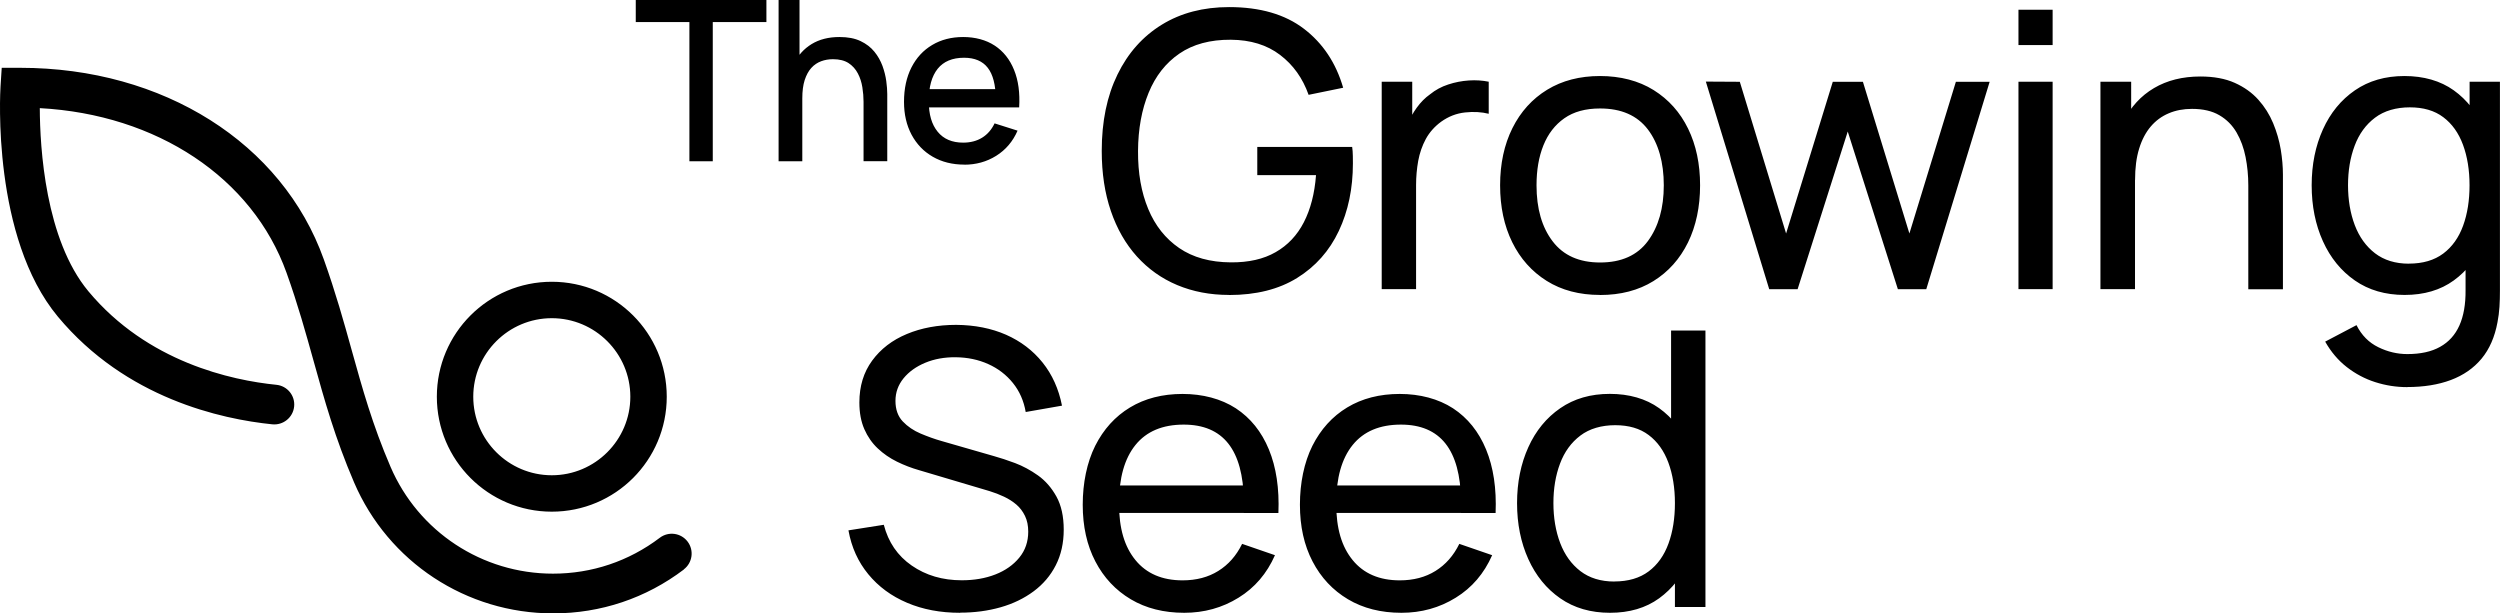<?xml version="1.0" encoding="UTF-8"?><svg id="Layer_2" xmlns="http://www.w3.org/2000/svg" viewBox="0 0 377.54 92.62"><defs><style>.cls-1{stroke-width:0px;}</style></defs><g id="Layer_1-2"><path class="cls-1" d="m104.11,24.35V3.33h-8.1V0h19.73v3.33h-8.1v21.02h-3.53Zm13.47,0V0h3.16v13.14h.42v11.21h-3.58Zm12.83,0v-8.98c0-.71-.06-1.44-.18-2.19s-.34-1.45-.68-2.09c-.33-.64-.8-1.16-1.4-1.56-.6-.39-1.39-.59-2.36-.59-.63,0-1.23.1-1.79.31s-1.06.54-1.48,1.01c-.42.46-.75,1.07-1,1.83-.24.76-.36,1.67-.36,2.76l-2.2-.83c0-1.66.31-3.12.93-4.39.62-1.27,1.51-2.26,2.67-2.97,1.16-.71,2.56-1.07,4.21-1.07,1.26,0,2.32.2,3.18.61s1.55.94,2.09,1.6c.54.66.94,1.38,1.23,2.16.28.78.47,1.54.57,2.28.1.74.15,1.4.15,1.96v10.14h-3.58Zm15.23.51c-1.82,0-3.41-.4-4.78-1.19-1.37-.79-2.43-1.9-3.2-3.33-.76-1.43-1.14-3.08-1.14-4.96,0-2,.38-3.73,1.12-5.19.75-1.47,1.79-2.6,3.14-3.4,1.34-.8,2.9-1.2,4.68-1.2s3.44.43,4.75,1.29c1.31.86,2.29,2.09,2.93,3.68.65,1.59.9,3.48.77,5.66h-3.53v-1.28c-.02-2.12-.42-3.69-1.21-4.7-.78-1.01-1.98-1.52-3.58-1.52-1.77,0-3.1.56-3.99,1.67-.89,1.12-1.34,2.73-1.34,4.84s.45,3.56,1.34,4.66c.89,1.1,2.18,1.65,3.85,1.65,1.1,0,2.06-.25,2.87-.75s1.43-1.22,1.88-2.16l3.47,1.1c-.71,1.63-1.79,2.9-3.23,3.8-1.44.9-3.05,1.34-4.82,1.34Zm-6.51-8.64v-2.76h13.04v2.76h-13.04Zm46.48,28.32c-2.86,0-5.47-.5-7.83-1.49s-4.39-2.44-6.09-4.32c-1.7-1.89-3.01-4.17-3.93-6.86-.92-2.69-1.38-5.71-1.38-9.08,0-4.45.79-8.29,2.38-11.54,1.58-3.25,3.82-5.76,6.7-7.53,2.88-1.77,6.26-2.65,10.15-2.65,4.68,0,8.45,1.09,11.31,3.28,2.86,2.19,4.83,5.15,5.92,8.9l-5.22,1.07c-.89-2.51-2.32-4.52-4.31-6.03-1.98-1.51-4.46-2.27-7.44-2.29-3.11-.02-5.7.68-7.76,2.09-2.06,1.41-3.61,3.38-4.65,5.92-1.04,2.53-1.58,5.46-1.6,8.79s.49,6.24,1.54,8.76c1.04,2.51,2.61,4.48,4.68,5.9,2.08,1.42,4.67,2.14,7.79,2.16,2.69.02,4.95-.49,6.77-1.54,1.83-1.04,3.25-2.55,4.26-4.51,1.01-1.96,1.63-4.34,1.84-7.12h-8.87v-4.26h14.33c.06.39.09.85.1,1.38s.01.89.01,1.09c0,3.81-.71,7.22-2.13,10.22-1.42,3.01-3.52,5.37-6.29,7.09-2.77,1.72-6.2,2.58-10.28,2.58Zm23.05-.87V12.34h4.61v7.57l-.75-.99c.37-.97.85-1.86,1.44-2.67s1.25-1.48,1.99-2c.81-.66,1.73-1.16,2.75-1.49,1.02-.34,2.07-.54,3.13-.61s2.06,0,2.99.19v4.84c-1.08-.27-2.27-.34-3.57-.2-1.3.14-2.49.6-3.6,1.39-1,.73-1.78,1.61-2.33,2.62-.55,1.02-.93,2.12-1.15,3.31-.21,1.19-.32,2.4-.32,3.64v15.72h-5.19Zm32.97.87c-3.11,0-5.8-.71-8.05-2.12-2.25-1.41-3.99-3.36-5.21-5.84-1.22-2.48-1.83-5.35-1.83-8.6s.62-6.14,1.86-8.63c1.24-2.48,2.99-4.42,5.25-5.8,2.26-1.38,4.92-2.07,7.98-2.07s5.83.71,8.09,2.12c2.26,1.41,4,3.35,5.21,5.83,1.21,2.48,1.81,5.33,1.81,8.56s-.61,6.14-1.83,8.63c-1.22,2.48-2.96,4.43-5.22,5.83s-4.95,2.1-8.06,2.1Zm0-4.9c3.23,0,5.64-1.08,7.24-3.25,1.59-2.17,2.39-4.97,2.39-8.41s-.8-6.33-2.41-8.44c-1.61-2.11-4.01-3.16-7.22-3.16-2.19,0-3.98.49-5.39,1.48s-2.46,2.35-3.16,4.09c-.7,1.74-1.04,3.75-1.04,6.03,0,3.52.81,6.34,2.44,8.47,1.62,2.13,4.01,3.19,7.16,3.19Zm25.55,4.03l-9.57-31.35,5.13.03,6.99,22.91,7.05-22.91h4.55l7.02,22.91,7.02-22.91h5.1l-9.57,31.32h-4.29l-7.57-23.81-7.57,23.81h-4.29Zm37.64-36.86V1.47h5.16v5.34h-5.16Zm0,36.86V12.34h5.16v31.32h-5.16Zm12.38,0V12.34h4.64v8.38h.58v22.94h-5.22Zm22.33,0v-15.69c0-1.47-.14-2.89-.41-4.26-.27-1.37-.72-2.61-1.36-3.71-.64-1.1-1.5-1.97-2.6-2.61-1.09-.64-2.47-.96-4.13-.96-1.3,0-2.47.22-3.52.67-1.05.44-1.96,1.11-2.71,1.99-.75.88-1.34,1.99-1.75,3.33-.42,1.34-.62,2.92-.62,4.74l-3.39-1.04c0-3.02.55-5.62,1.64-7.8,1.09-2.18,2.63-3.86,4.61-5.03,1.98-1.17,4.32-1.75,7-1.75,2.03,0,3.76.32,5.19.96,1.43.64,2.62,1.49,3.57,2.55.95,1.06,1.69,2.24,2.23,3.54.54,1.3.92,2.62,1.15,3.97.22,1.35.33,2.62.33,3.8v17.31h-5.22Zm23.61.87c-2.92,0-5.42-.73-7.51-2.18-2.09-1.45-3.7-3.43-4.83-5.93s-1.7-5.32-1.7-8.45.57-5.94,1.7-8.44,2.74-4.46,4.83-5.9,4.58-2.16,7.48-2.16,5.44.72,7.45,2.16c2.01,1.44,3.53,3.4,4.57,5.89,1.03,2.48,1.55,5.3,1.55,8.45s-.52,5.94-1.55,8.44-2.56,4.47-4.57,5.93c-2.01,1.46-4.49,2.19-7.42,2.19Zm.38,13.92c-1.64,0-3.25-.25-4.81-.75-1.57-.5-3-1.26-4.31-2.28-1.3-1.01-2.39-2.3-3.26-3.84l4.73-2.49c.77,1.53,1.87,2.64,3.29,3.33,1.42.7,2.89,1.04,4.39,1.04,1.99,0,3.64-.36,4.94-1.09,1.31-.73,2.28-1.8,2.92-3.23.64-1.43.95-3.21.93-5.34v-8.56h.61V12.34h4.58v31.52c0,.87-.02,1.7-.07,2.48-.05.78-.15,1.56-.3,2.33-.41,2.22-1.21,4.05-2.41,5.5-1.2,1.44-2.75,2.51-4.64,3.22-1.9.71-4.09,1.06-6.58,1.06Zm.26-18.65c2.11,0,3.84-.51,5.19-1.52s2.35-2.42,3-4.21c.65-1.79.97-3.82.97-6.1s-.33-4.34-.99-6.12c-.66-1.78-1.65-3.17-2.97-4.16-1.32-1-3.01-1.49-5.06-1.49s-3.88.52-5.26,1.57c-1.38,1.04-2.41,2.46-3.07,4.23-.67,1.78-1,3.77-1,5.97s.34,4.23,1.02,6.02c.68,1.79,1.7,3.2,3.06,4.25,1.36,1.04,3.07,1.57,5.12,1.57Zm-218.8,52.73c-2.96,0-5.62-.5-7.99-1.51-2.37-1-4.32-2.44-5.86-4.31s-2.54-4.07-3-6.63l5.34-.84c.68,2.63,2.08,4.68,4.22,6.16,2.14,1.48,4.65,2.22,7.55,2.22,1.88,0,3.57-.29,5.08-.88,1.51-.59,2.71-1.44,3.61-2.54.9-1.1,1.35-2.41,1.35-3.92,0-.91-.16-1.7-.49-2.38-.33-.68-.76-1.25-1.3-1.71s-1.16-.86-1.86-1.19c-.7-.33-1.42-.61-2.17-.84l-10.64-3.16c-1.16-.33-2.28-.76-3.36-1.29s-2.05-1.2-2.9-2c-.85-.8-1.53-1.77-2.03-2.91-.5-1.14-.75-2.48-.75-4.03,0-2.46.64-4.56,1.93-6.32,1.29-1.76,3.03-3.1,5.24-4.02,2.2-.92,4.69-1.38,7.45-1.38,2.8.02,5.31.52,7.53,1.49,2.21.98,4.05,2.37,5.51,4.19,1.46,1.82,2.44,3.99,2.94,6.52l-5.48.96c-.29-1.68-.93-3.14-1.93-4.38-1-1.24-2.24-2.19-3.73-2.86-1.49-.67-3.12-1.01-4.9-1.03-1.7-.02-3.24.26-4.61.83-1.37.57-2.46,1.35-3.28,2.35-.81,1-1.22,2.13-1.22,3.41s.37,2.33,1.1,3.1c.73.77,1.64,1.39,2.71,1.84,1.07.45,2.12.83,3.15,1.12l7.95,2.29c.91.25,1.96.6,3.15,1.04,1.19.45,2.34,1.07,3.47,1.87,1.12.8,2.05,1.87,2.78,3.19.73,1.32,1.1,2.99,1.1,5s-.4,3.8-1.2,5.37c-.8,1.57-1.92,2.88-3.35,3.94-1.43,1.06-3.09,1.87-4.99,2.41s-3.92.81-6.09.81Zm33.84,0c-3.07,0-5.76-.68-8.05-2.04-2.29-1.36-4.08-3.27-5.35-5.71-1.28-2.45-1.91-5.3-1.91-8.57s.63-6.38,1.88-8.89c1.26-2.5,3.01-4.44,5.26-5.8,2.25-1.36,4.9-2.04,7.93-2.04s5.83.73,8.05,2.17c2.21,1.45,3.88,3.52,4.99,6.21,1.11,2.69,1.59,5.89,1.44,9.6h-5.22v-1.86c-.06-3.85-.84-6.72-2.35-8.63s-3.75-2.86-6.73-2.86c-3.19,0-5.62,1.02-7.28,3.07-1.66,2.05-2.49,4.99-2.49,8.82s.83,6.55,2.49,8.58c1.66,2.03,4.03,3.05,7.11,3.05,2.07,0,3.87-.47,5.39-1.42,1.53-.95,2.73-2.31,3.6-4.09l4.96,1.71c-1.22,2.77-3.05,4.91-5.5,6.42-2.45,1.52-5.19,2.28-8.22,2.28Zm-11.57-15.08v-4.15h23.14v4.15h-23.14Zm44.37,15.08c-3.07,0-5.76-.68-8.05-2.04-2.29-1.36-4.08-3.27-5.35-5.71-1.28-2.45-1.91-5.3-1.91-8.57s.63-6.38,1.88-8.89c1.26-2.5,3.01-4.44,5.26-5.8,2.25-1.36,4.9-2.04,7.93-2.04s5.83.73,8.05,2.17c2.21,1.45,3.88,3.52,4.99,6.21,1.11,2.69,1.59,5.89,1.44,9.6h-5.22v-1.86c-.06-3.85-.84-6.72-2.35-8.63s-3.75-2.86-6.73-2.86c-3.19,0-5.62,1.02-7.28,3.07-1.66,2.05-2.49,4.99-2.49,8.82s.83,6.55,2.49,8.58c1.66,2.03,4.03,3.05,7.11,3.05,2.07,0,3.87-.47,5.39-1.42,1.53-.95,2.73-2.31,3.6-4.09l4.96,1.71c-1.22,2.77-3.05,4.91-5.5,6.42-2.45,1.52-5.19,2.28-8.22,2.28Zm-11.57-15.08v-4.15h23.14v4.15h-23.14Zm43.09,15.08c-2.92,0-5.42-.73-7.51-2.18-2.09-1.45-3.7-3.43-4.83-5.93s-1.7-5.32-1.7-8.45.57-5.94,1.7-8.44,2.74-4.46,4.83-5.9,4.58-2.16,7.48-2.16,5.44.72,7.45,2.16c2.01,1.44,3.53,3.4,4.57,5.89,1.03,2.48,1.55,5.3,1.55,8.45s-.52,5.94-1.55,8.44-2.56,4.47-4.57,5.93c-2.01,1.46-4.49,2.19-7.42,2.19Zm.64-4.73c2.11,0,3.84-.51,5.19-1.52s2.35-2.42,3-4.21c.65-1.79.97-3.82.97-6.1s-.33-4.34-.99-6.12c-.66-1.78-1.65-3.17-2.97-4.16-1.32-1-3.01-1.49-5.06-1.49s-3.88.52-5.26,1.57c-1.38,1.04-2.41,2.46-3.07,4.23-.67,1.78-1,3.77-1,5.97s.34,4.23,1.02,6.02c.68,1.79,1.7,3.2,3.06,4.25,1.36,1.04,3.07,1.57,5.12,1.57Zm9.16,3.86v-23.06h-.58v-18.7h5.19v41.76h-4.61Zm-149.68-5.68c1.32-1,1.58-2.88.58-4.2-1-1.32-2.88-1.58-4.2-.58-4.67,3.54-10.25,5.42-16.13,5.42-10.7,0-20.33-6.34-24.54-16.15-2.73-6.35-4.24-11.8-5.85-17.57-1.19-4.29-2.43-8.73-4.22-13.74C42.63,21.59,24.63,10.24,3.07,10.24H.26l-.18,2.81c-.06.92-1.31,22.78,8.66,34.77,10.28,12.35,24.7,15.48,32.39,16.26,1.65.16,3.12-1.04,3.29-2.69.17-1.65-1.04-3.12-2.69-3.28-6.77-.68-19.46-3.42-28.38-14.12-6.52-7.84-7.32-21.68-7.34-27.66,17.67.95,32.12,10.5,37.26,24.86,1.72,4.8,2.92,9.14,4.09,13.33,1.66,5.97,3.23,11.61,6.11,18.33,5.16,12.02,16.96,19.78,30.06,19.78,7.2,0,14.03-2.29,19.76-6.64Zm-19.93-37.94c6.54,0,11.86,5.32,11.86,11.86s-5.32,11.86-11.86,11.86-11.86-5.32-11.86-11.86,5.32-11.86,11.86-11.86m0-5.5c-9.59,0-17.36,7.77-17.36,17.36s7.77,17.36,17.36,17.36,17.36-7.77,17.36-17.36-7.77-17.36-17.36-17.36h0Z"/></g></svg>